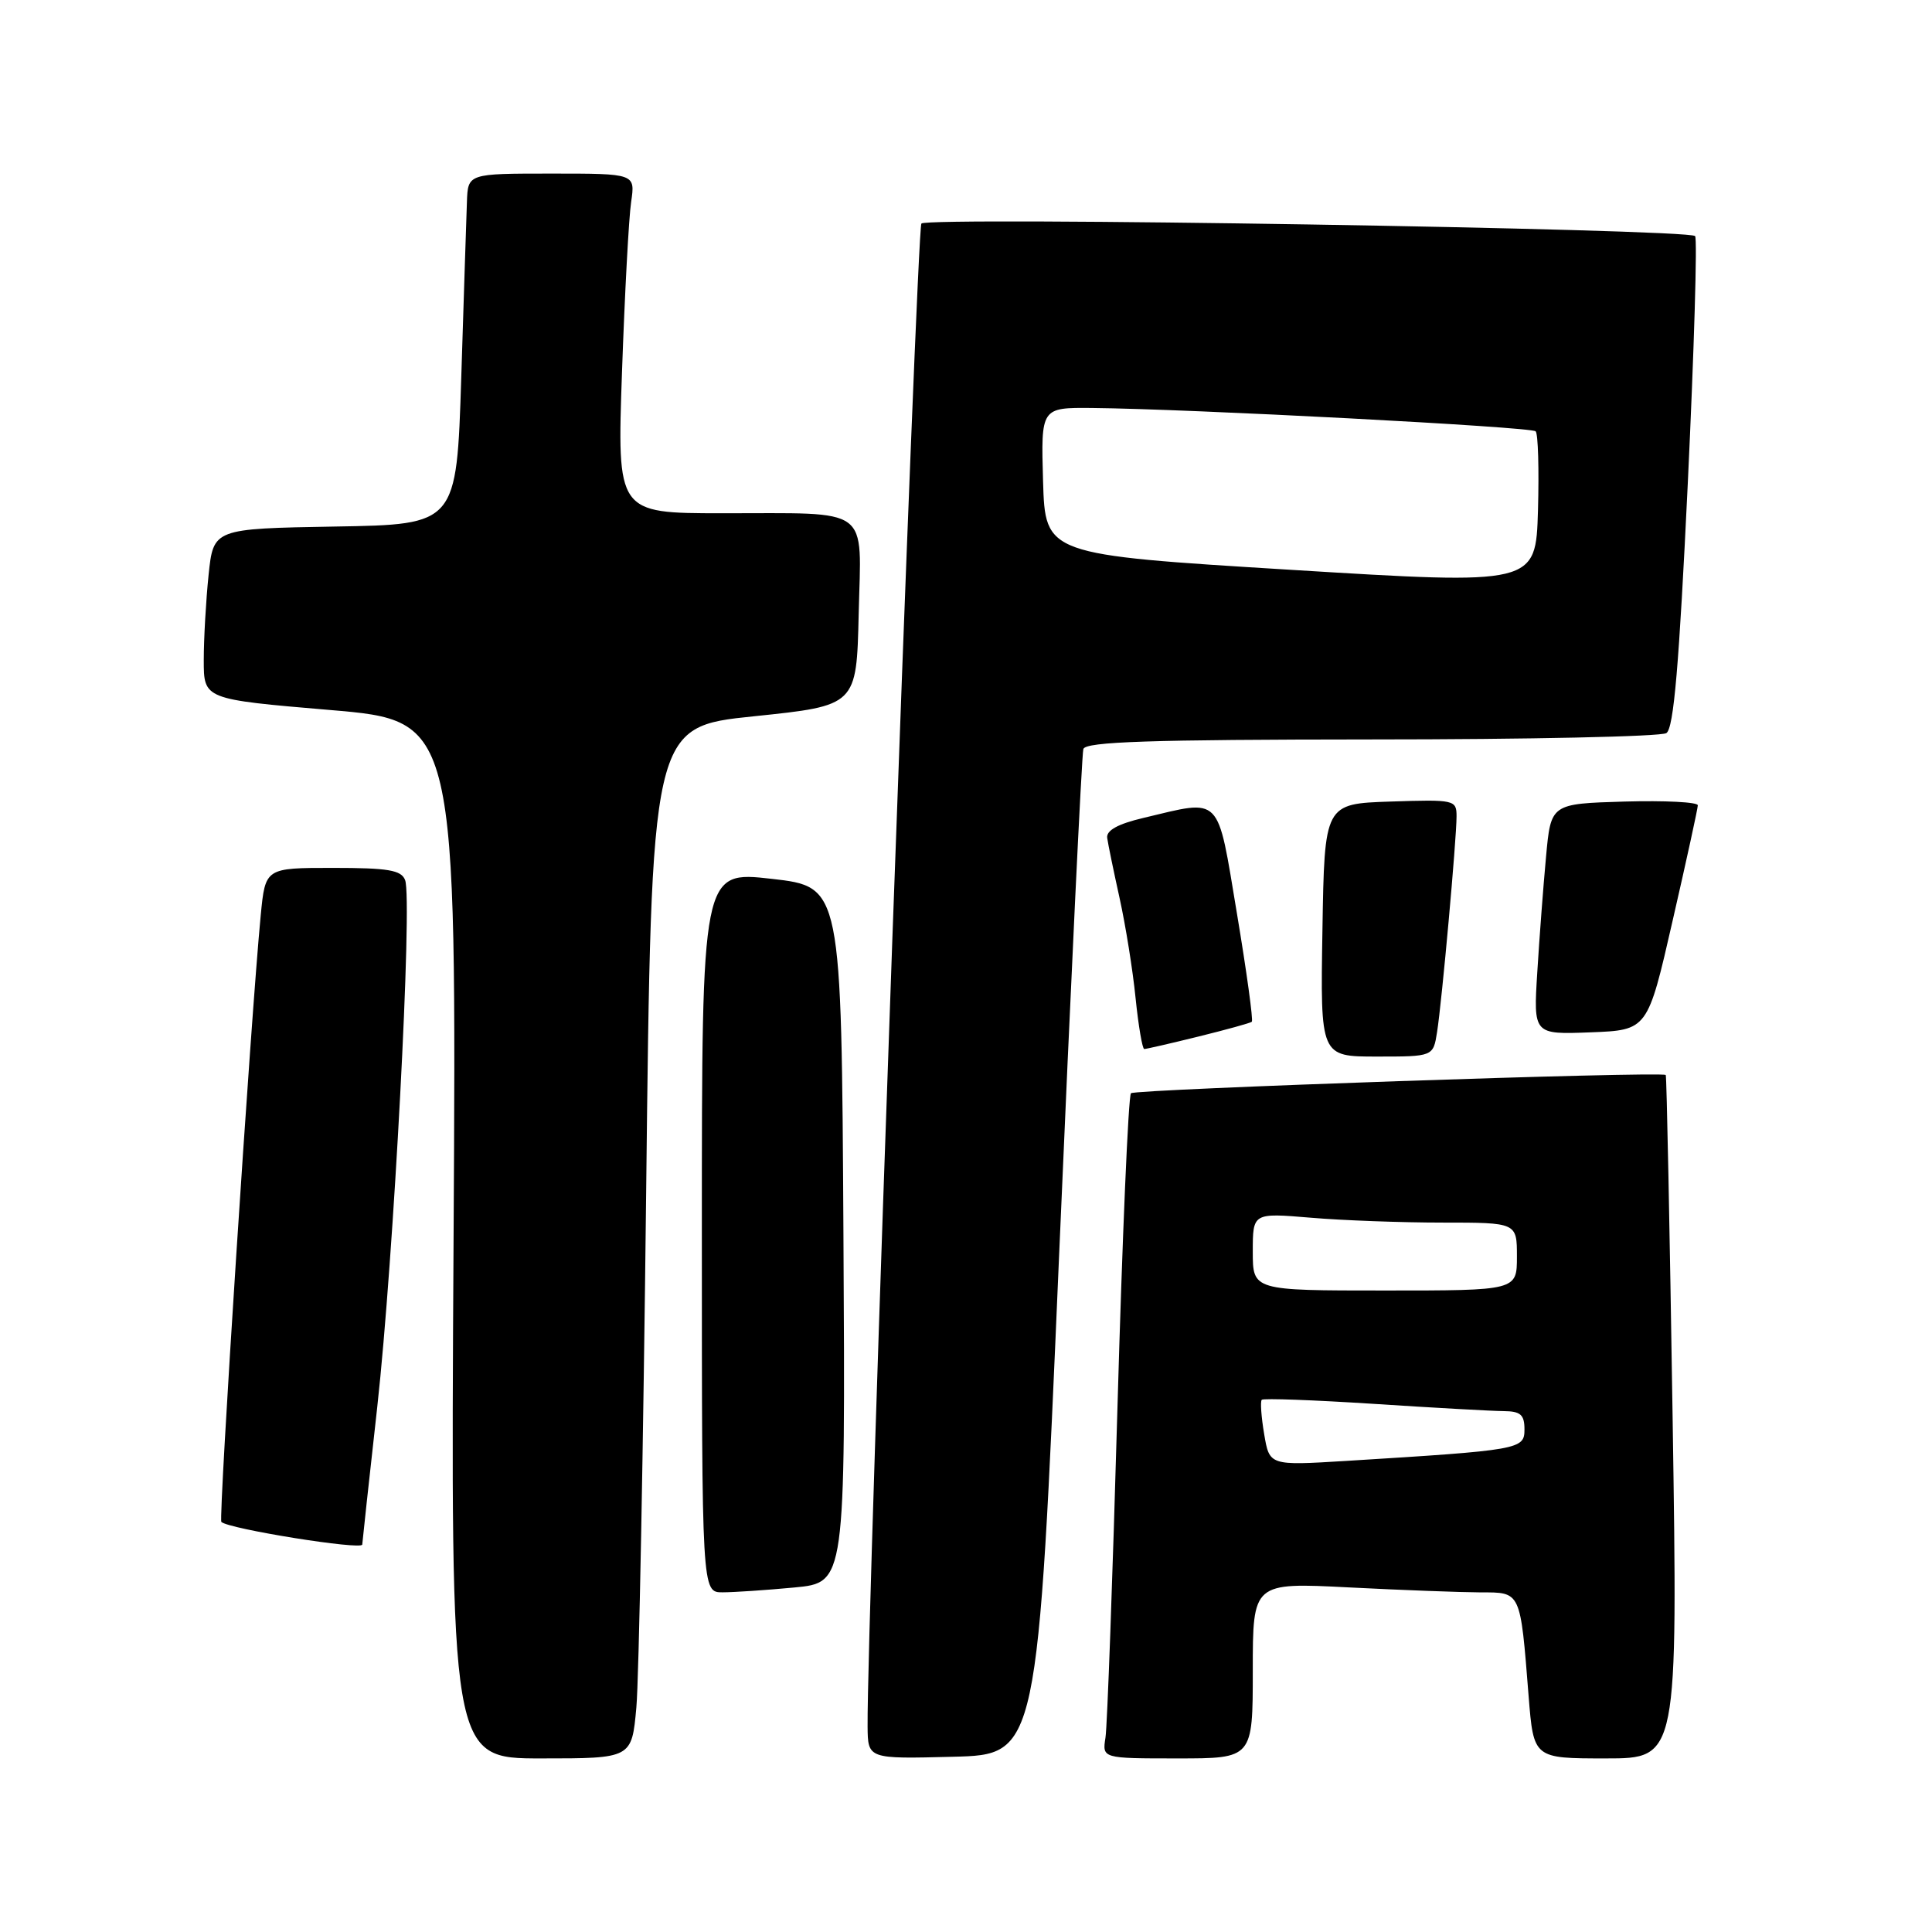 <?xml version="1.0" encoding="UTF-8" standalone="no"?>
<!DOCTYPE svg PUBLIC "-//W3C//DTD SVG 1.1//EN" "http://www.w3.org/Graphics/SVG/1.1/DTD/svg11.dtd" >
<svg xmlns="http://www.w3.org/2000/svg" xmlns:xlink="http://www.w3.org/1999/xlink" version="1.1" viewBox="0 0 256 256">
 <g >
 <path fill="currentColor"
d=" M 84.32 226.25 C 84.66 222.54 85.24 191.78 85.62 157.91 C 86.31 96.31 86.31 96.31 99.91 94.91 C 113.50 93.50 113.50 93.50 113.78 81.37 C 114.11 66.87 115.69 68.03 95.63 68.01 C 81.76 68.00 81.76 68.00 82.42 49.25 C 82.78 38.94 83.32 28.81 83.63 26.75 C 84.18 23.00 84.18 23.00 73.09 23.00 C 62.00 23.00 62.00 23.00 61.87 26.75 C 61.79 28.81 61.46 39.27 61.12 50.00 C 60.50 69.50 60.50 69.50 44.39 69.77 C 28.28 70.05 28.28 70.05 27.64 76.17 C 27.29 79.54 27.00 84.63 27.00 87.48 C 27.00 92.66 27.00 92.66 43.75 94.08 C 60.50 95.50 60.50 95.50 60.10 164.25 C 59.70 233.00 59.70 233.00 71.71 233.00 C 83.71 233.00 83.71 233.00 84.32 226.25 Z  M 140.33 166.50 C 141.89 130.20 143.34 99.94 143.55 99.25 C 143.85 98.28 152.38 98.00 181.72 97.98 C 202.50 97.98 220.09 97.60 220.80 97.14 C 221.78 96.53 222.49 88.13 223.64 64.07 C 224.48 46.34 224.92 31.58 224.61 31.28 C 223.65 30.32 122.91 28.69 122.09 29.62 C 121.46 30.35 114.84 215.13 114.96 228.78 C 115.00 233.07 115.00 233.07 126.25 232.78 C 137.50 232.50 137.50 232.50 140.33 166.50 Z  M 166.00 221.35 C 166.00 209.69 166.00 209.69 178.75 210.34 C 185.76 210.70 193.60 210.99 196.17 211.00 C 201.56 211.00 201.44 210.73 202.55 224.75 C 203.21 233.00 203.21 233.00 212.77 233.00 C 222.32 233.00 222.32 233.00 221.63 187.80 C 221.25 162.94 220.84 142.53 220.72 142.44 C 220.06 141.94 150.39 144.32 149.86 144.86 C 149.51 145.21 148.71 163.95 148.07 186.50 C 147.43 209.05 146.72 228.74 146.48 230.25 C 146.05 233.00 146.05 233.00 156.03 233.00 C 166.00 233.00 166.00 233.00 166.00 221.35 Z  M 105.26 210.35 C 112.02 209.71 112.02 209.71 111.76 163.60 C 111.50 117.50 111.50 117.50 102.25 116.45 C 93.00 115.40 93.00 115.40 93.00 163.20 C 93.00 211.00 93.00 211.00 95.75 210.99 C 97.26 210.99 101.54 210.70 105.26 210.35 Z  M 48.00 204.66 C 48.00 204.47 48.89 196.26 49.99 186.41 C 52.16 166.84 54.68 119.21 53.68 116.62 C 53.18 115.29 51.44 115.00 44.11 115.00 C 35.16 115.00 35.16 115.00 34.55 121.25 C 33.25 134.72 28.93 201.26 29.33 201.66 C 30.25 202.59 48.00 205.43 48.00 204.66 Z  M 190.42 136.75 C 191.06 132.70 193.00 111.19 193.00 108.16 C 193.00 105.99 192.73 105.93 184.25 106.21 C 175.50 106.50 175.50 106.50 175.23 123.25 C 174.95 140.00 174.95 140.00 182.43 140.00 C 189.91 140.00 189.91 140.00 190.42 136.75 Z  M 158.79 137.35 C 162.48 136.44 165.67 135.56 165.87 135.39 C 166.08 135.22 165.19 128.77 163.90 121.04 C 161.24 105.12 161.99 105.89 151.50 108.38 C 148.11 109.18 146.57 110.04 146.71 111.03 C 146.82 111.84 147.56 115.42 148.35 119.00 C 149.14 122.58 150.10 128.54 150.47 132.25 C 150.85 135.96 151.37 139.00 151.62 139.00 C 151.88 139.00 155.11 138.26 158.79 137.35 Z  M 221.63 122.00 C 223.46 114.03 224.96 107.15 224.97 106.71 C 224.99 106.28 220.61 106.06 215.25 106.21 C 205.50 106.50 205.50 106.50 204.86 113.50 C 204.50 117.35 203.98 124.23 203.70 128.79 C 203.18 137.08 203.18 137.08 210.75 136.79 C 218.32 136.50 218.32 136.50 221.63 122.00 Z  M 171.00 75.50 C 138.50 73.50 138.50 73.50 138.21 63.75 C 137.93 54.00 137.93 54.00 144.71 54.06 C 157.56 54.18 202.89 56.56 203.48 57.15 C 203.81 57.47 203.94 62.19 203.79 67.62 C 203.50 77.50 203.50 77.50 171.00 75.50 Z  M 167.51 190.03 C 167.12 187.74 166.98 185.69 167.19 185.48 C 167.40 185.26 174.08 185.51 182.04 186.02 C 189.99 186.54 197.74 186.97 199.25 186.98 C 201.48 187.00 202.00 187.45 202.00 189.40 C 202.00 192.06 201.46 192.15 178.35 193.58 C 168.21 194.20 168.21 194.20 167.51 190.03 Z  M 166.00 165.85 C 166.00 160.71 166.00 160.71 173.65 161.35 C 177.86 161.71 185.73 162.00 191.15 162.00 C 201.00 162.00 201.00 162.00 201.00 166.50 C 201.00 171.00 201.00 171.00 183.50 171.00 C 166.00 171.00 166.00 171.00 166.00 165.85 Z "/>
</g>
</svg>